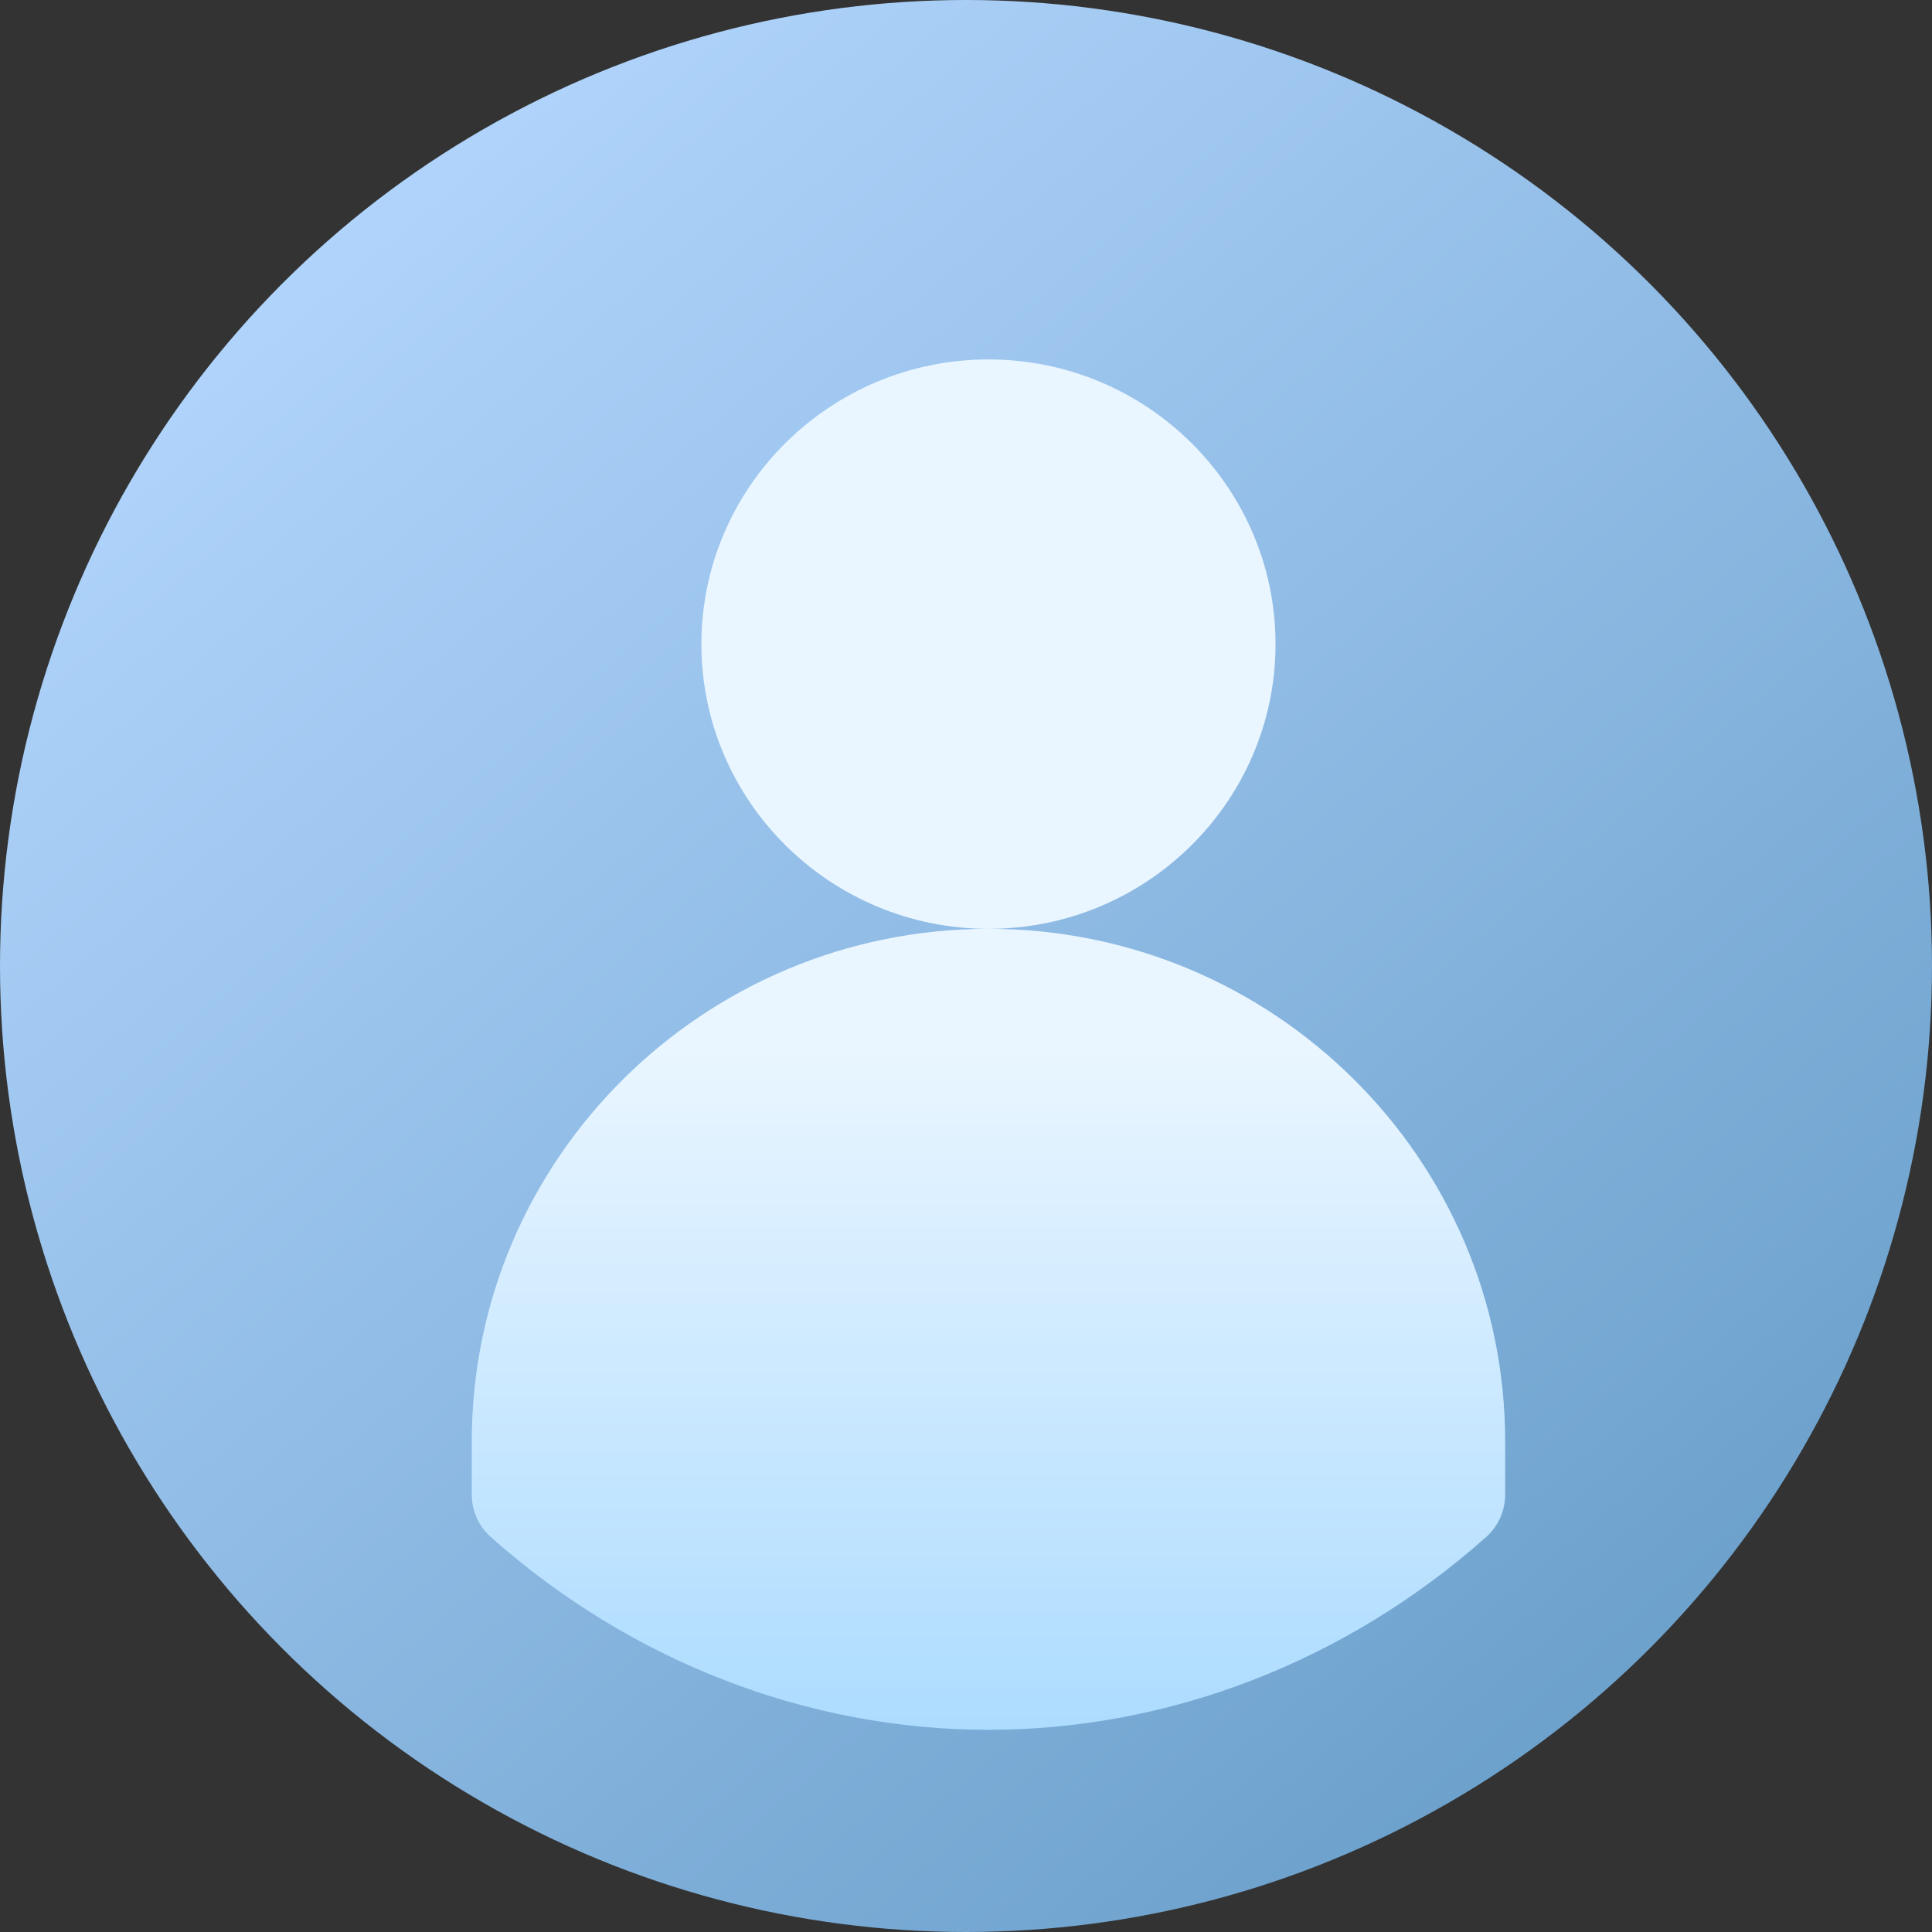 <?xml version="1.0" encoding="UTF-8"?>
<svg width="86px" height="86px" viewBox="0 0 86 86" version="1.1" xmlns="http://www.w3.org/2000/svg" xmlns:xlink="http://www.w3.org/1999/xlink">
    <rect x="0" y="0" width="86" height="86" fill="#333333" stroke="none"/>
    <title>connections_empty</title>
    <defs>
        <linearGradient x1="14.561%" y1="3.596%" x2="96.841%" y2="100%" id="linearGradient-1">
            <stop stop-color="#B6D8FF" offset="0%"></stop>
            <stop stop-color="#6098C4" offset="100%"></stop>
        </linearGradient>
        <linearGradient x1="50%" y1="100%" x2="50%" y2="0%" id="linearGradient-2">
            <stop stop-color="#ADDCFF" offset="0%"></stop>
            <stop stop-color="#EAF6FF" offset="50.28%"></stop>
            <stop stop-color="#EAF6FF" offset="100%"></stop>
        </linearGradient>
    </defs>
    <g id="Page-1" stroke="none" stroke-width="1" fill="none" fill-rule="evenodd">
        <g id="Network---requests---none" transform="translate(-137, -224)" fill-rule="nonzero">
            <g id="connections_empty" transform="translate(137, 224)">
                <circle id="Oval" fill="url(#linearGradient-1)" cx="43" cy="43" r="43"></circle>
                <path d="M56.778,28.673 C56.778,21.685 51.046,16 44,16 C36.954,16 31.222,21.685 31.222,28.673 C31.222,35.661 36.954,41.346 44,41.346 C51.046,41.346 56.778,35.661 56.778,28.673 Z M44,41.346 C31.318,41.346 21,51.58 21,64.158 L21,66.533 C21,67.254 21.309,67.94 21.85,68.421 C28.075,73.953 35.941,77 44,77 C52.059,77 59.925,73.953 66.15,68.421 C66.691,67.94 67,67.254 67,66.533 L67,64.158 C67,51.58 56.682,41.346 44,41.346 Z" id="Shape" fill="url(#linearGradient-2)"></path>
            </g>
        </g>
    </g>
</svg>